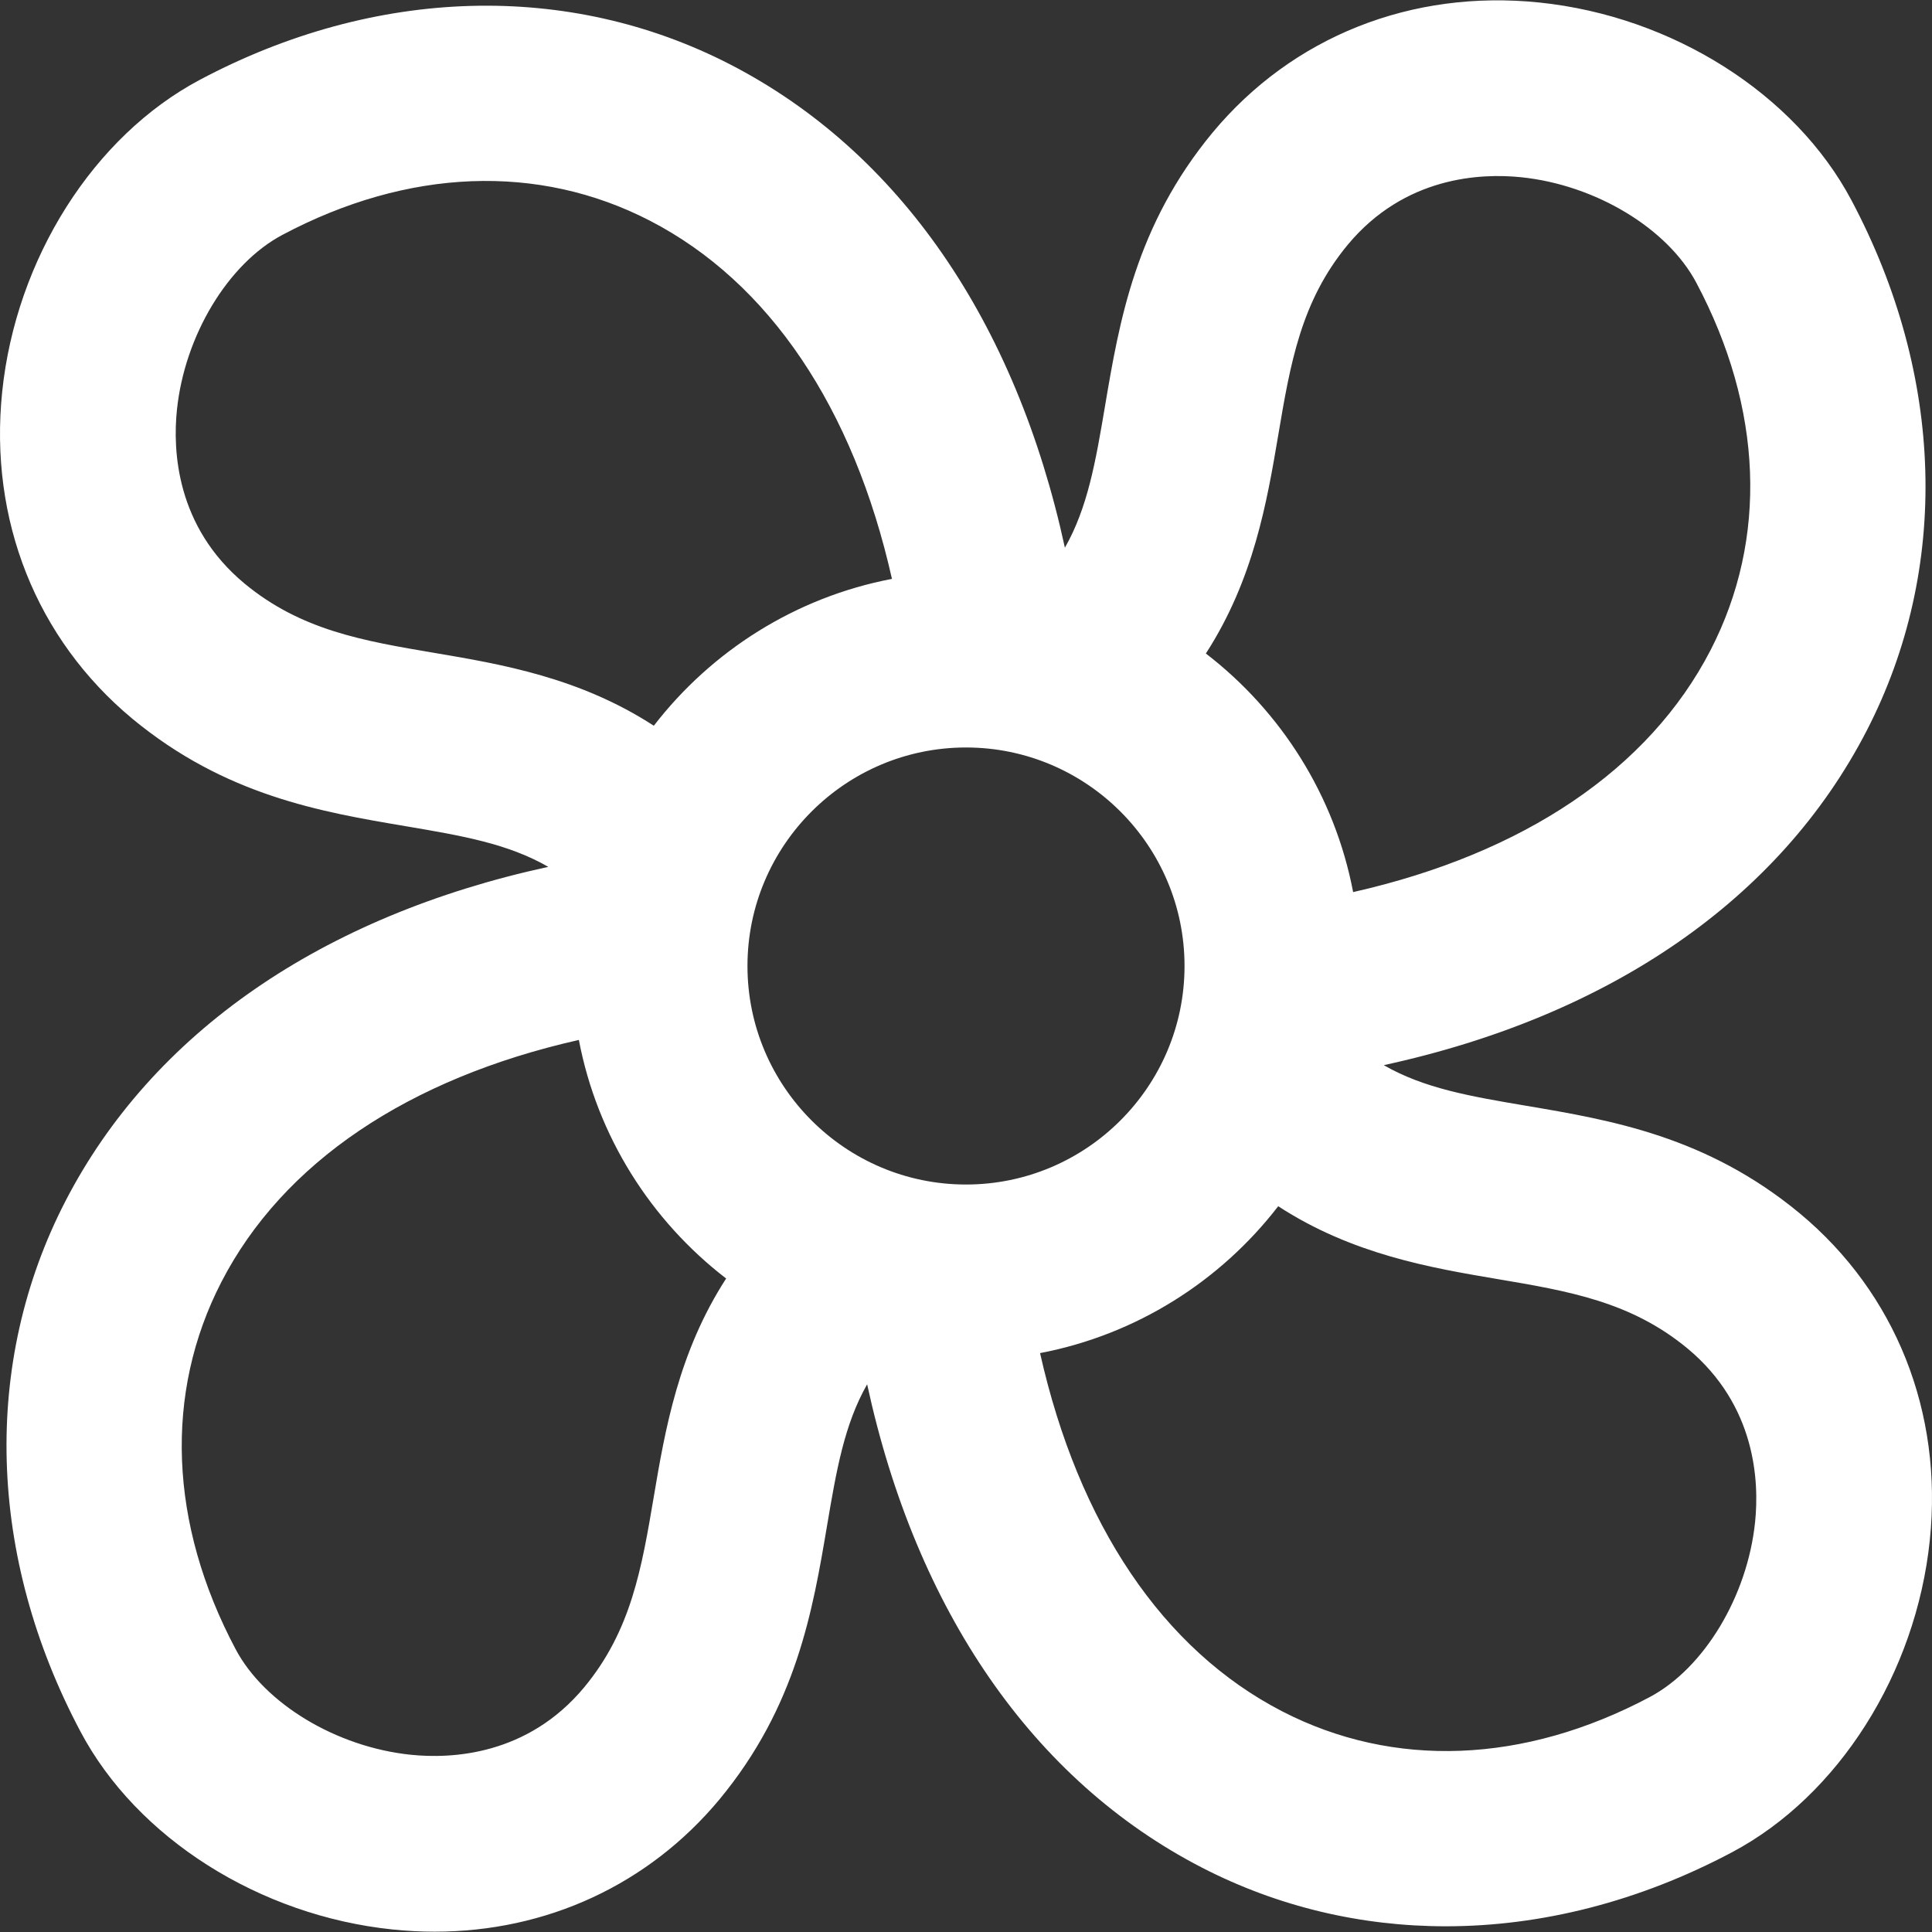 <?xml version='1.0' encoding='iso-8859-1'?>
<!-- Generator: Adobe Illustrator 18.0.0, SVG Export Plug-In . SVG Version: 6.00 Build 0)  -->
<!DOCTYPE svg PUBLIC '-//W3C//DTD SVG 1.1//EN' 'http://www.w3.org/Graphics/SVG/1.1/DTD/svg11.dtd'>
<svg xmlns='http://www.w3.org/2000/svg' xmlns:xlink='http://www.w3.org/1999/xlink' version='1.1' id='Capa_1' x='0px' y='0px' viewBox='0 0 164.97 164.97' style='enable-background:new 0 0 164.97 164.97;' xml:space='preserve' width='512px' height='512px'>
<rect x="0" y="0" width="164.97" height="164.97" fill="#333333" stroke="none"/>
<path d='M153.679,103.607c-7.948-6.581-16.133-7.965-23.354-9.186c-4.795-0.811-8.715-1.483-12.168-3.469  c19.313-4.195,33.809-14.162,41.238-28.565c7.123-13.809,6.648-30.314-1.299-45.279c-4.818-9.086-15.28-15.717-26.651-16.893  c-10.926-1.129-21.093,2.913-27.905,11.106c-6.58,7.948-7.964,16.133-9.185,23.354c-0.805,4.761-1.474,8.658-3.426,12.093  c-4.191-19.323-14.16-33.826-28.567-41.259C48.553-1.614,32.048-1.141,17.08,6.806C7.993,11.626,1.362,22.088,0.186,33.461  C-0.943,44.386,3.1,54.552,11.292,61.363c7.949,6.581,16.134,7.965,23.355,9.186c4.796,0.811,8.716,1.483,12.17,3.47  c-19.314,4.194-33.81,14.161-41.24,28.564c-7.123,13.809-6.649,30.314,1.298,45.28c4.819,9.087,15.282,15.718,26.655,16.893  c1.206,0.125,2.401,0.187,3.585,0.187c9.542,0,18.257-4.005,24.316-11.292c6.581-7.948,7.965-16.133,9.186-23.354  c0.805-4.761,1.474-8.659,3.426-12.094c4.191,19.323,14.16,33.826,28.567,41.258c6.499,3.353,13.594,5.022,20.846,5.022  c8.157,0,16.512-2.113,24.435-6.32c9.087-4.819,15.717-15.282,16.893-26.655C165.913,120.584,161.87,110.418,153.679,103.607z   M82.485,101.144c-10.289,0-18.66-8.371-18.66-18.659s8.371-18.659,18.66-18.659s18.66,8.371,18.66,18.659  S92.774,101.144,82.485,101.144z M109.144,37.175c1.038-6.138,1.934-11.439,5.938-16.276c4.861-5.845,11.371-6.121,14.818-5.764  c6.335,0.655,12.48,4.356,14.945,9.005c5.692,10.717,6.125,21.858,1.218,31.371c-5.252,10.183-15.963,17.376-30.521,20.663  c-1.572-8.248-6.161-15.437-12.575-20.372C107.048,49.493,108.184,42.849,109.144,37.175z M20.87,49.82  c-5.845-4.86-6.12-11.369-5.763-14.816c0.655-6.337,4.356-12.482,9.005-14.947c10.719-5.691,21.861-6.123,31.372-1.217  c10.199,5.261,17.4,15.997,20.679,30.59c-8.23,1.571-15.403,6.147-20.335,12.54c-6.324-4.108-12.99-5.249-18.68-6.211  C31.009,54.721,25.707,53.825,20.87,49.82z M55.827,127.795c-1.038,6.138-1.935,11.439-5.94,16.277  c-4.86,5.845-11.373,6.12-14.815,5.763c-6.336-0.655-12.482-4.356-14.947-9.004c-5.692-10.718-6.124-21.859-1.217-31.372  c5.252-10.182,15.962-17.376,30.52-20.661c1.572,8.248,6.162,15.436,12.576,20.371C57.923,115.477,56.786,122.122,55.827,127.795z   M149.864,129.966c-0.655,6.337-4.356,12.482-9.004,14.947c-10.719,5.692-21.859,6.124-31.373,1.217  c-10.199-5.261-17.4-15.997-20.678-30.591c8.23-1.571,15.403-6.146,20.335-12.541c6.324,4.109,12.99,5.25,18.679,6.212  c6.138,1.038,11.439,1.934,16.277,5.939C149.945,120.01,150.22,126.519,149.864,129.966z' fill='#FFFFFF'/>
<g>
</g>
<g>
</g>
<g>
</g>
<g>
</g>
<g>
</g>
<g>
</g>
<g>
</g>
<g>
</g>
<g>
</g>
<g>
</g>
<g>
</g>
<g>
</g>
<g>
</g>
<g>
</g>
<g>
</g>
</svg>
